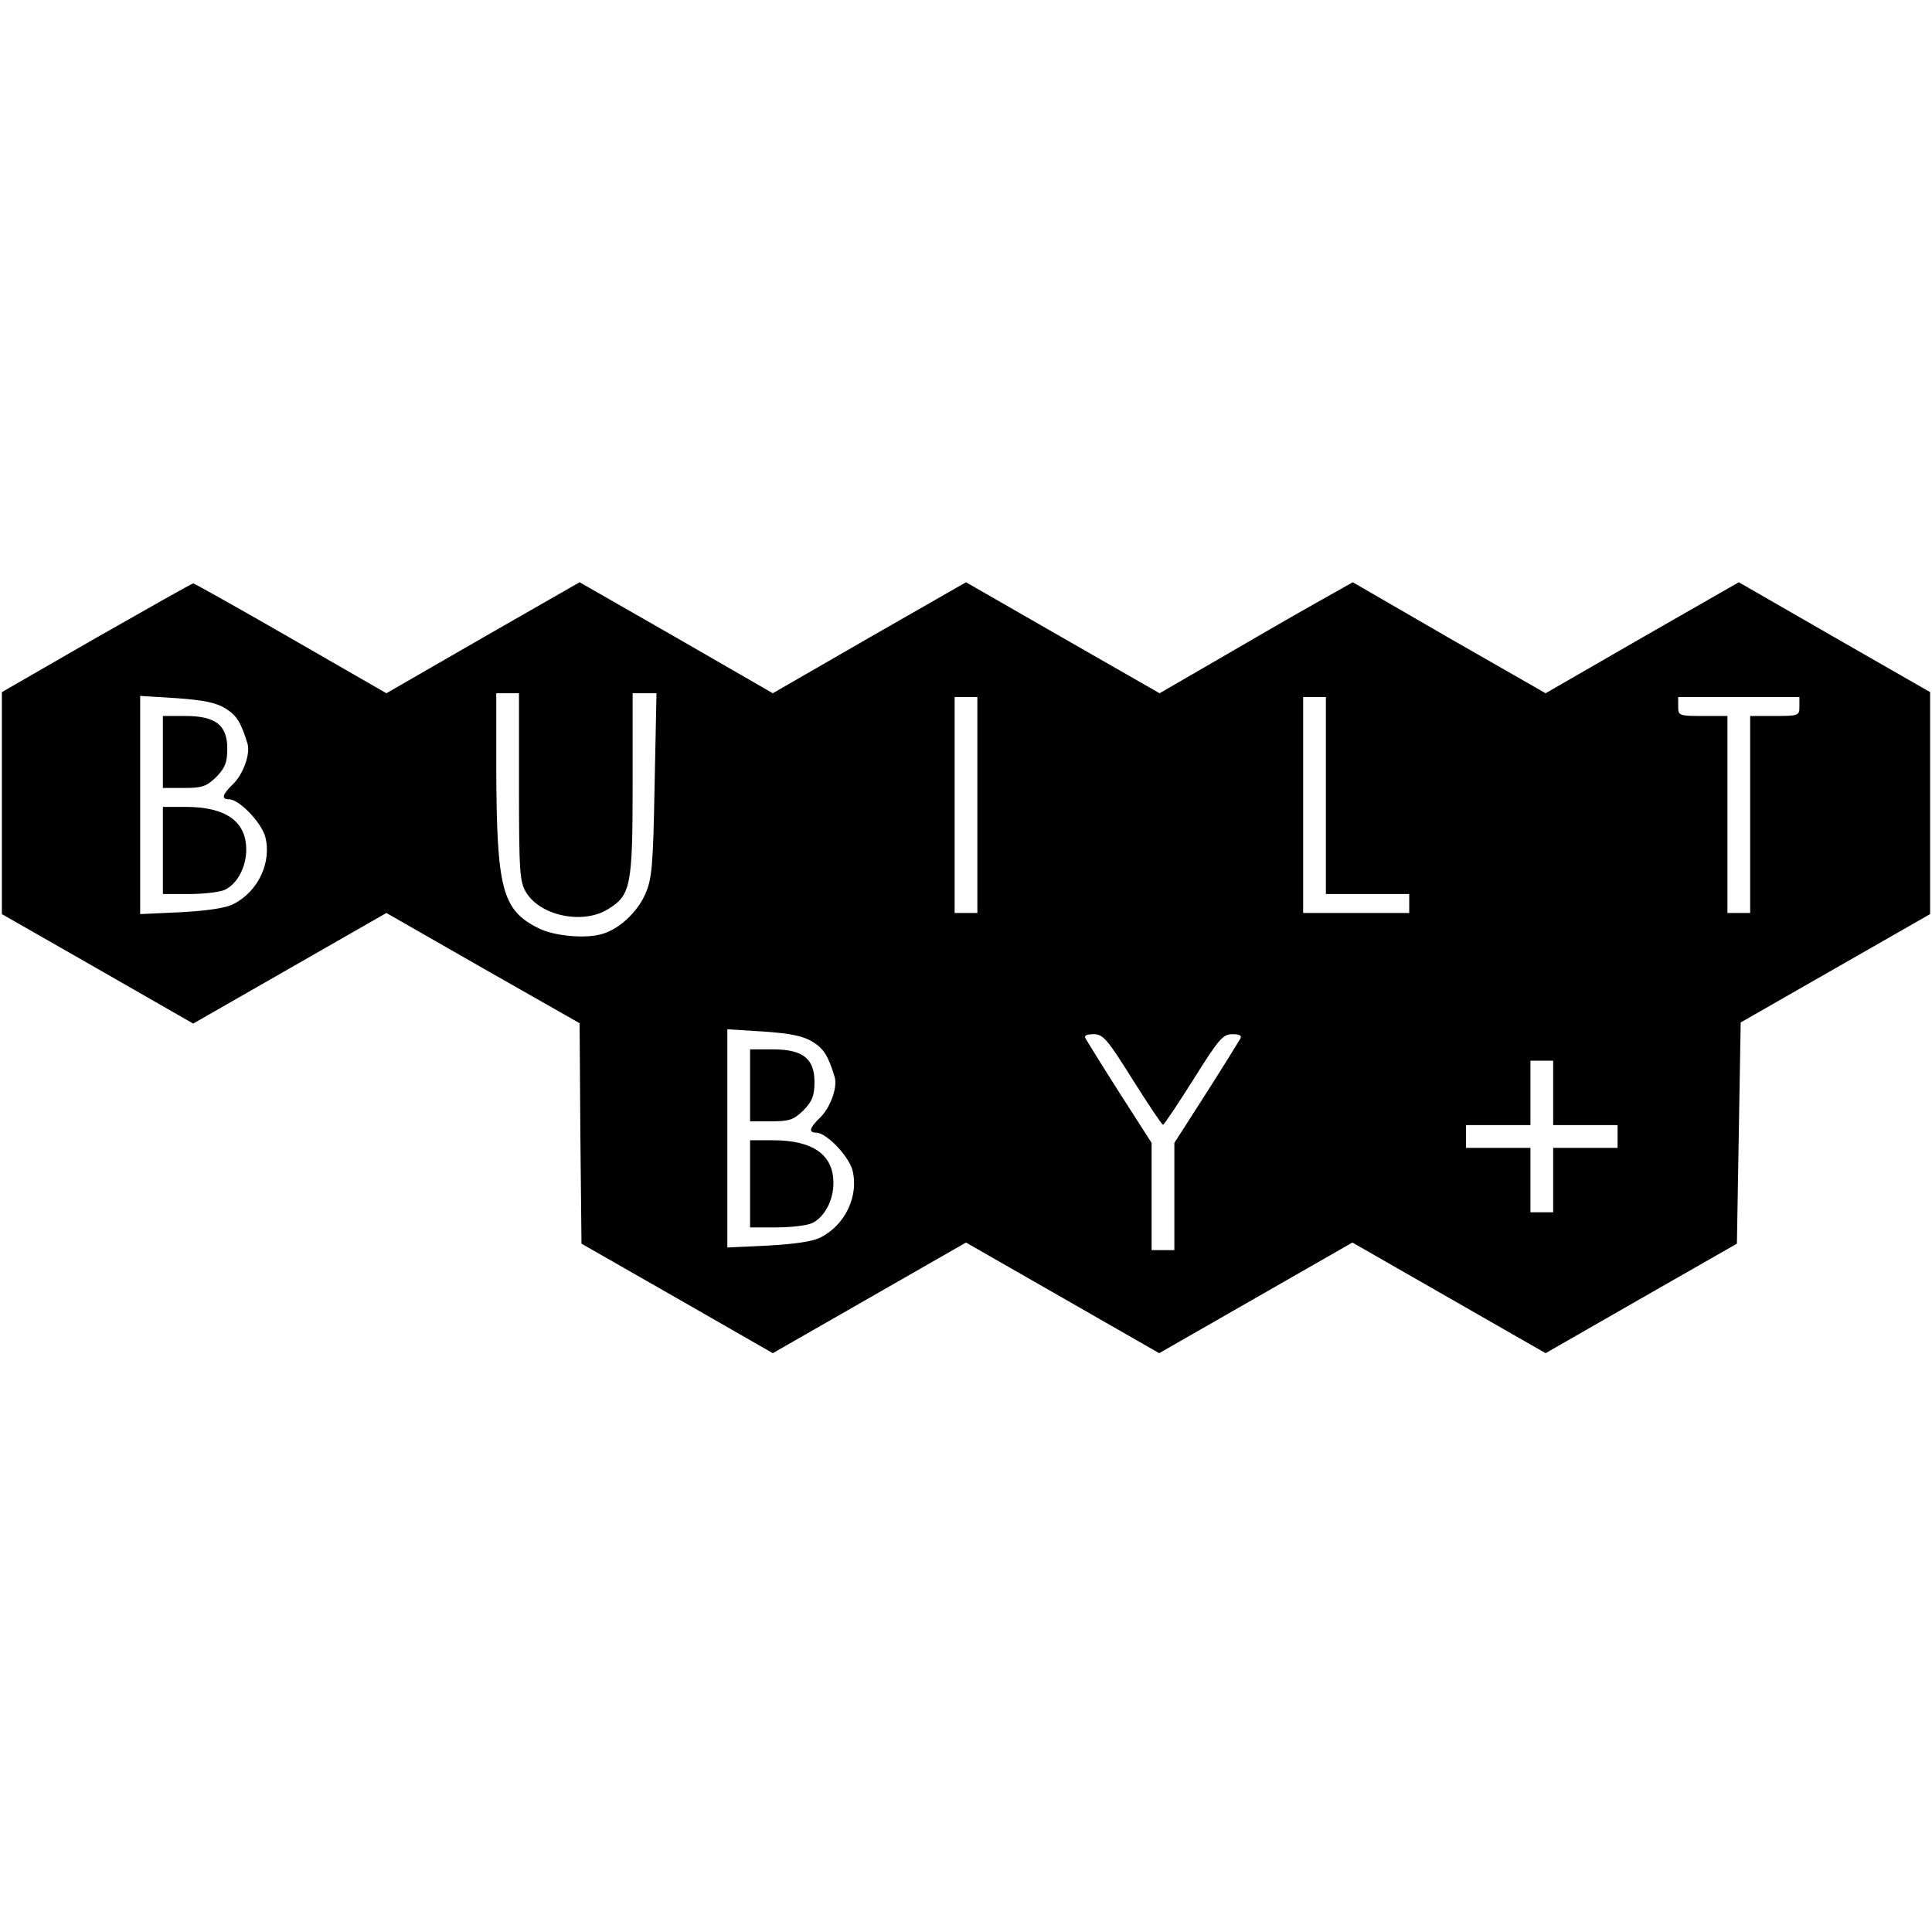 <?xml version="1.0" standalone="no"?>
<!DOCTYPE svg PUBLIC "-//W3C//DTD SVG 20010904//EN"
 "http://www.w3.org/TR/2001/REC-SVG-20010904/DTD/svg10.dtd">
<svg version="1.0" xmlns="http://www.w3.org/2000/svg"
 width="510pt" height="510pt" viewBox="0 0 510 510"
 preserveAspectRatio="xMidYMid meet">
<g transform="translate(0,510) scale(0.1,-0.1)"
fill="#000000" stroke="none">
<path d="M255 3417 l-250 -144 0 -293 0 -293 252 -144 253 -145 255 146 255
146 255 -146 255 -145 2 -291 3 -291 252 -144 253 -145 255 146 255 146 255
-146 255 -146 255 146 255 146 255 -146 255 -146 253 145 252 144 5 292 5 292
250 143 250 143 0 293 0 293 -253 145 -252 145 -255 -146 -255 -147 -255 146
-254 147 -103 -58 c-57 -32 -171 -98 -255 -147 l-152 -88 -255 146 -256 147
-255 -146 -255 -147 -255 147 -255 146 -255 -146 -255 -147 -252 145 c-139 80
-255 145 -258 145 -3 0 -118 -65 -255 -143z m1115 -394 c0 -225 2 -251 19
-279 38 -62 150 -85 216 -44 60 37 65 60 65 329 l0 241 31 0 32 0 -5 -242 c-4
-217 -7 -248 -25 -289 -21 -47 -68 -91 -112 -104 -44 -14 -129 -6 -170 15 -96
48 -110 104 -111 423 l0 197 30 0 30 0 0 -247z m-775 207 c29 -18 41 -36 58
-92 9 -27 -11 -82 -38 -108 -28 -27 -32 -40 -10 -40 26 0 84 -60 95 -98 18
-67 -18 -145 -83 -178 -20 -11 -68 -18 -139 -22 l-108 -5 0 288 0 288 96 -6
c71 -5 105 -12 129 -27z m1985 -255 l0 -285 -30 0 -30 0 0 285 0 285 30 0 30
0 0 -285z m920 25 l0 -260 110 0 110 0 0 -25 0 -25 -140 0 -140 0 0 285 0 285
30 0 30 0 0 -260z m1250 235 c0 -24 -2 -25 -65 -25 l-65 0 0 -260 0 -260 -30
0 -30 0 0 260 0 260 -65 0 c-63 0 -65 1 -65 25 l0 25 160 0 160 0 0 -25z
m-2605 -885 c29 -18 41 -36 58 -92 9 -27 -11 -82 -38 -108 -28 -27 -32 -40
-10 -40 26 0 84 -60 95 -98 18 -67 -18 -145 -83 -178 -20 -11 -68 -18 -139
-22 l-108 -5 0 288 0 288 96 -6 c71 -5 105 -12 129 -27z m845 -100 c41 -65 77
-119 80 -119 3 0 39 54 80 119 67 107 78 120 103 120 20 0 26 -4 21 -12 -4 -7
-44 -72 -90 -144 l-84 -131 0 -141 0 -142 -30 0 -30 0 0 142 0 141 -84 131
c-46 72 -86 137 -90 144 -5 8 1 12 21 12 25 0 36 -13 103 -120z m1110 -35 l0
-85 85 0 85 0 0 -30 0 -30 -85 0 -85 0 0 -85 0 -85 -30 0 -30 0 0 85 0 85 -85
0 -85 0 0 30 0 30 85 0 85 0 0 85 0 85 30 0 30 0 0 -85z"/>
<path d="M430 3115 l0 -95 56 0 c48 0 59 4 85 29 23 24 29 38 29 75 0 62 -31
86 -111 86 l-59 0 0 -95z"/>
<path d="M430 2855 l0 -115 70 0 c38 0 80 5 93 11 33 15 57 60 57 106 0 75
-54 113 -160 113 l-60 0 0 -115z"/>
<path d="M1980 2235 l0 -95 56 0 c48 0 59 4 85 29 23 24 29 38 29 75 0 62 -31
86 -111 86 l-59 0 0 -95z"/>
<path d="M1980 1975 l0 -115 70 0 c38 0 80 5 93 11 33 15 57 60 57 106 0 75
-54 113 -160 113 l-60 0 0 -115z"/>
</g>
</svg>
